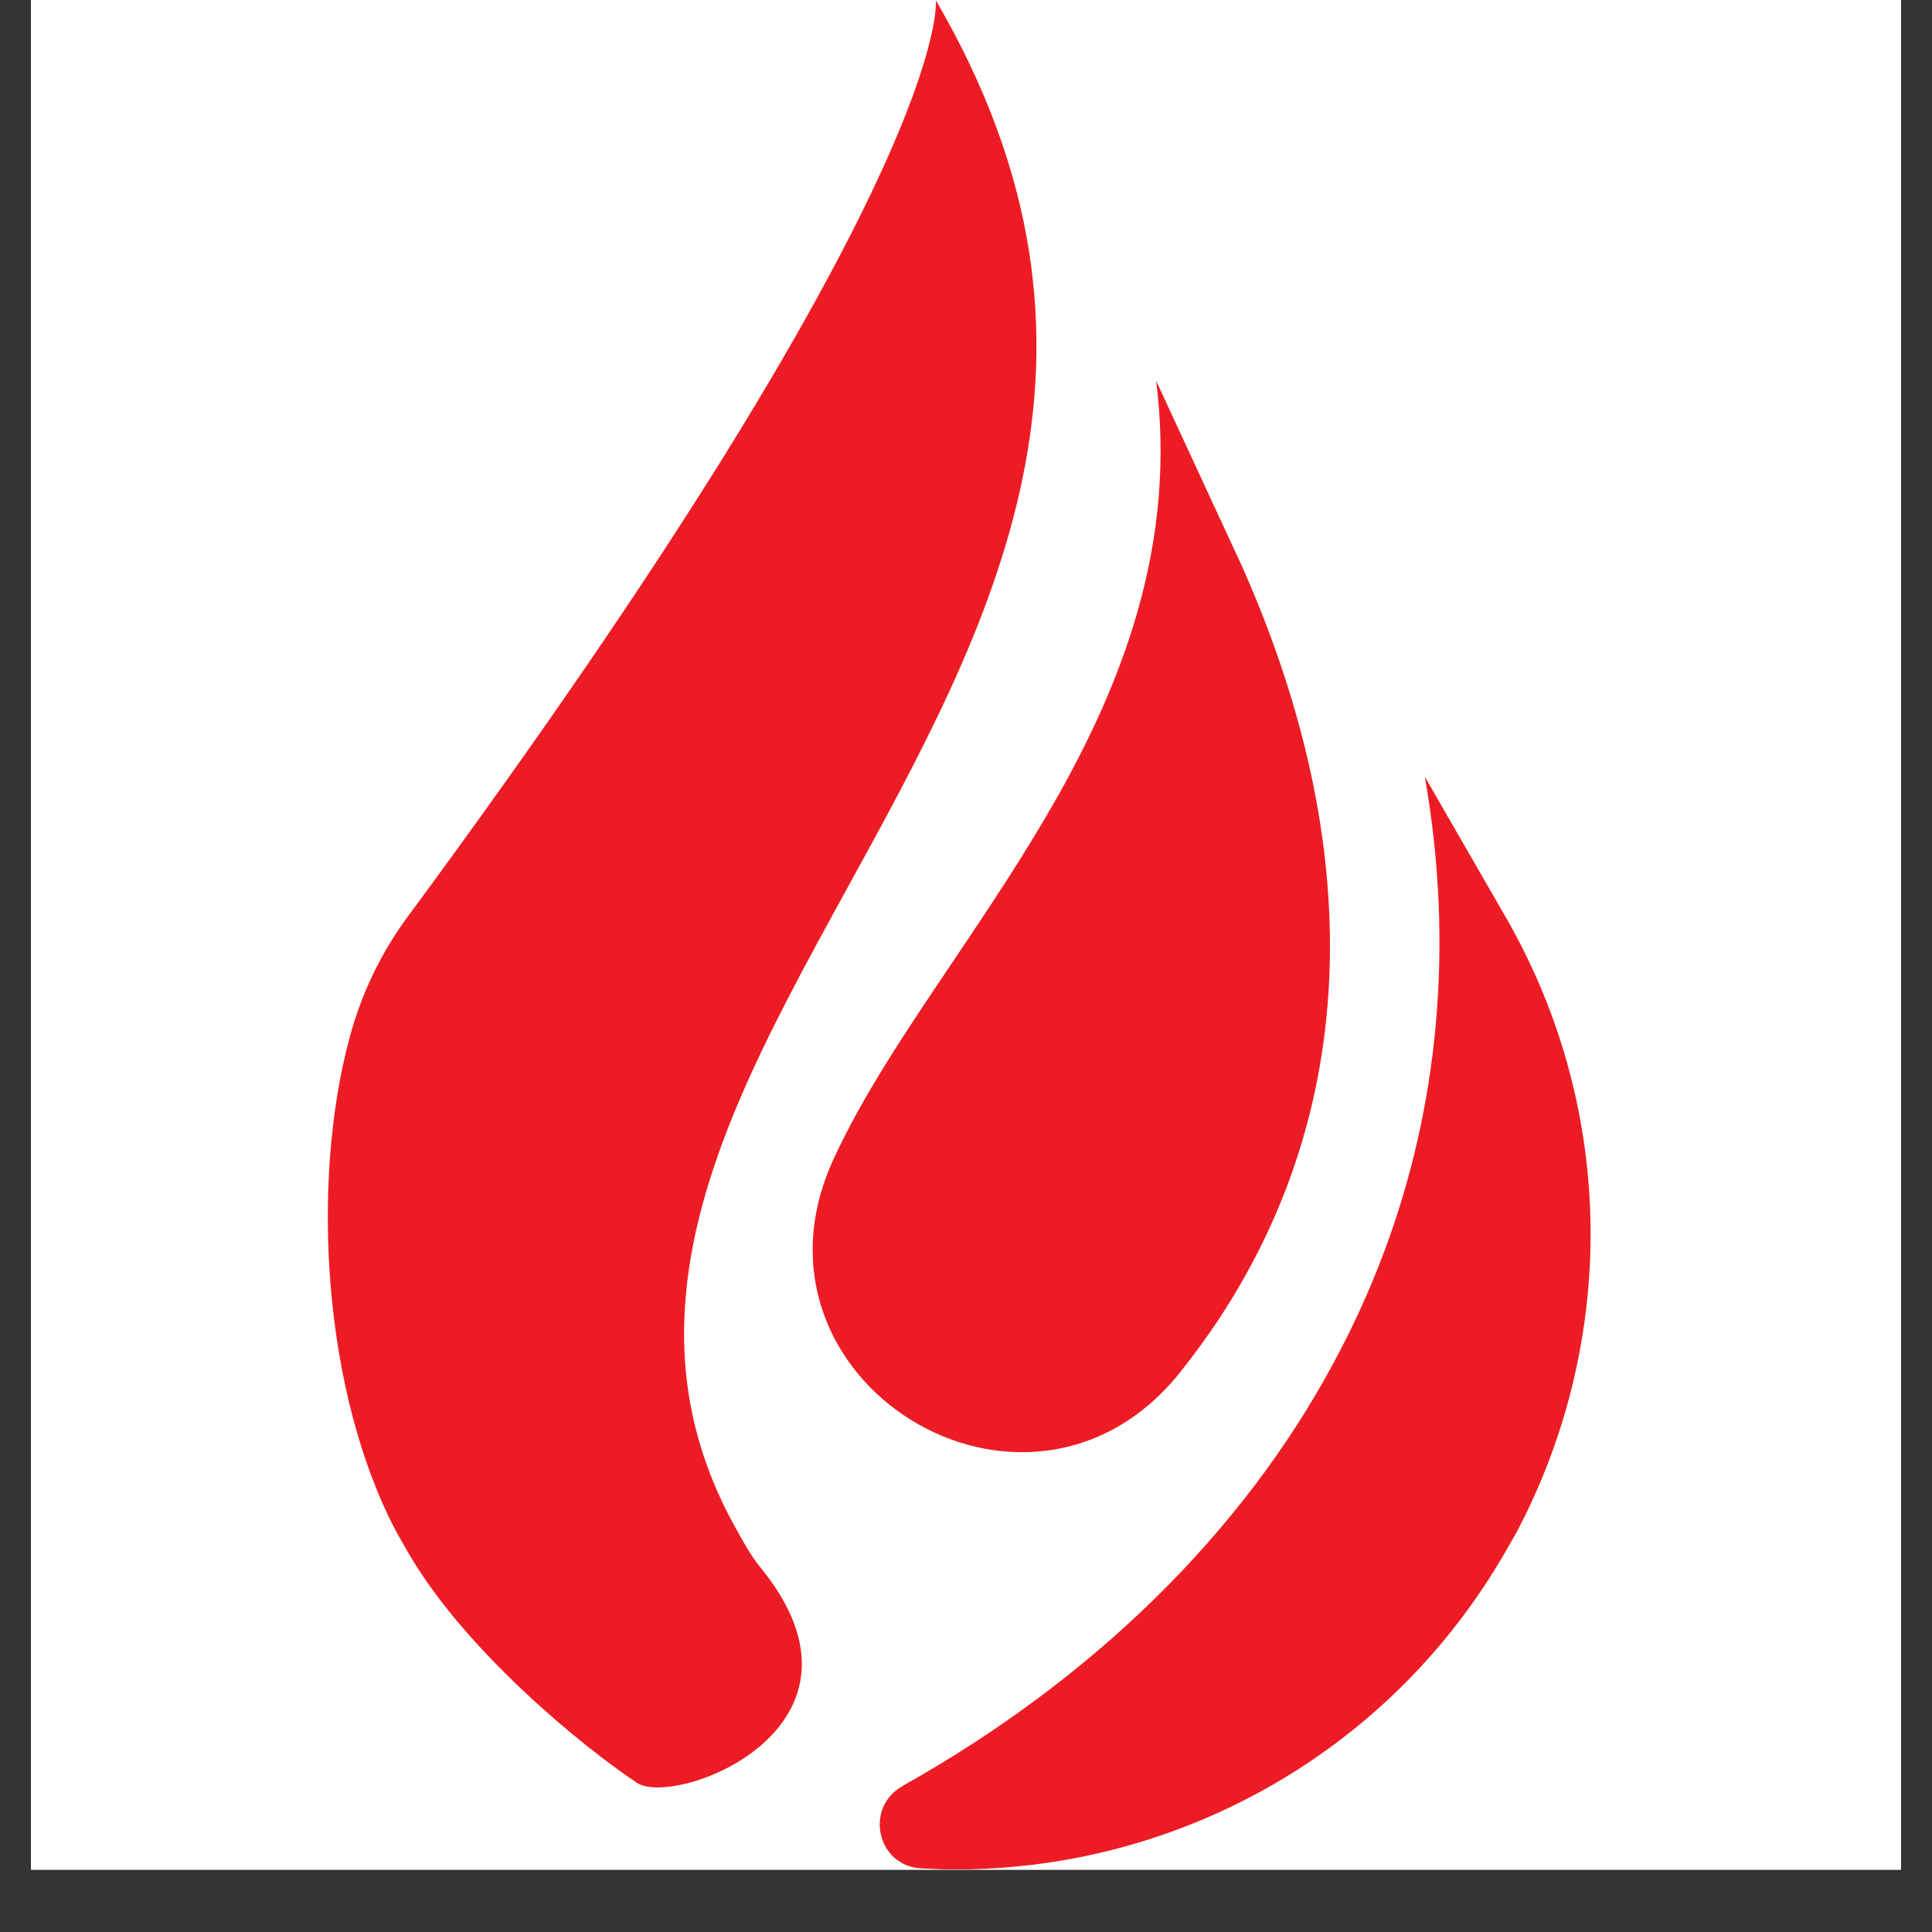 <svg xmlns="http://www.w3.org/2000/svg" xmlns:xlink="http://www.w3.org/1999/xlink" width="40" zoomAndPan="magnify" viewBox="0 0 30 30" height="40" preserveAspectRatio="xMidYMid meet" version="1.0"><rect x="0" y="0" width="30" height="30" fill="#333333" stroke="none"/><defs><clipPath id="c56b73d6e0"><path d="M 0.484 0 L 29.516 0 L 29.516 29.031 L 0.484 29.031 Z M 0.484 0 " clip-rule="nonzero"/></clipPath><clipPath id="e2b6ad980a"><path d="M 5 0 L 25 0 L 25 29.031 L 5 29.031 Z M 5 0 " clip-rule="nonzero"/></clipPath></defs><g clip-path="url(#c56b73d6e0)"><path fill="#ffffff" d="M 0.484 0 L 29.516 0 L 29.516 36.289 L 0.484 36.289 Z M 0.484 0 " fill-opacity="1" fill-rule="nonzero"/><path fill="#ffffff" d="M 0.484 0 L 29.516 0 L 29.516 29.031 L 0.484 29.031 Z M 0.484 0 " fill-opacity="1" fill-rule="nonzero"/><path fill="#ffffff" d="M 0.484 0 L 29.516 0 L 29.516 29.031 L 0.484 29.031 Z M 0.484 0 " fill-opacity="1" fill-rule="nonzero"/></g><g clip-path="url(#e2b6ad980a)"><path fill="#ed1c24" d="M 23.379 14.238 L 22.125 12.062 C 22.242 12.727 22.312 13.387 22.34 14.043 C 22.441 16.566 21.895 18.965 20.707 21.164 C 19.289 23.801 16.98 26.066 14.031 27.723 C 14.027 27.727 14.02 27.73 14.016 27.734 C 13.418 28.066 13.617 28.973 14.301 29.012 C 14.383 29.016 14.465 29.02 14.547 29.023 C 14.602 29.027 14.652 29.027 14.707 29.027 C 14.805 29.027 14.902 29.027 15 29.027 C 15.055 29.027 15.105 29.027 15.16 29.023 C 18.449 28.918 21.609 27.16 23.375 24.098 L 23.539 23.812 C 25.082 20.91 25.141 17.297 23.379 14.238 Z M 19.293 8.809 L 17.953 5.914 C 18.105 7.125 18.004 8.324 17.652 9.535 C 17.07 11.543 15.918 13.262 14.801 14.926 C 14.074 16.004 13.395 17.012 12.941 18.004 C 11.367 21.434 15.949 24.262 18.316 21.32 C 18.531 21.051 18.734 20.773 18.926 20.484 C 21.094 17.199 21.223 13.164 19.293 8.809 Z M 9.891 27.684 C 9.066 27.137 7.219 25.637 6.332 24.098 L 6.16 23.797 C 5.016 21.641 4.82 18.375 5.426 16.121 C 5.633 15.344 5.973 14.719 6.328 14.238 C 14.852 2.688 14.531 0.004 14.531 0.004 C 17.723 5.477 15.395 9.715 13.145 13.812 C 11.914 16.055 10.754 18.172 10.633 20.344 C 10.566 21.543 10.824 22.645 11.414 23.711 C 11.535 23.926 11.648 24.145 11.809 24.34 C 13.828 26.816 10.492 28.078 9.891 27.684 " fill-opacity="1" fill-rule="nonzero"/></g></svg>